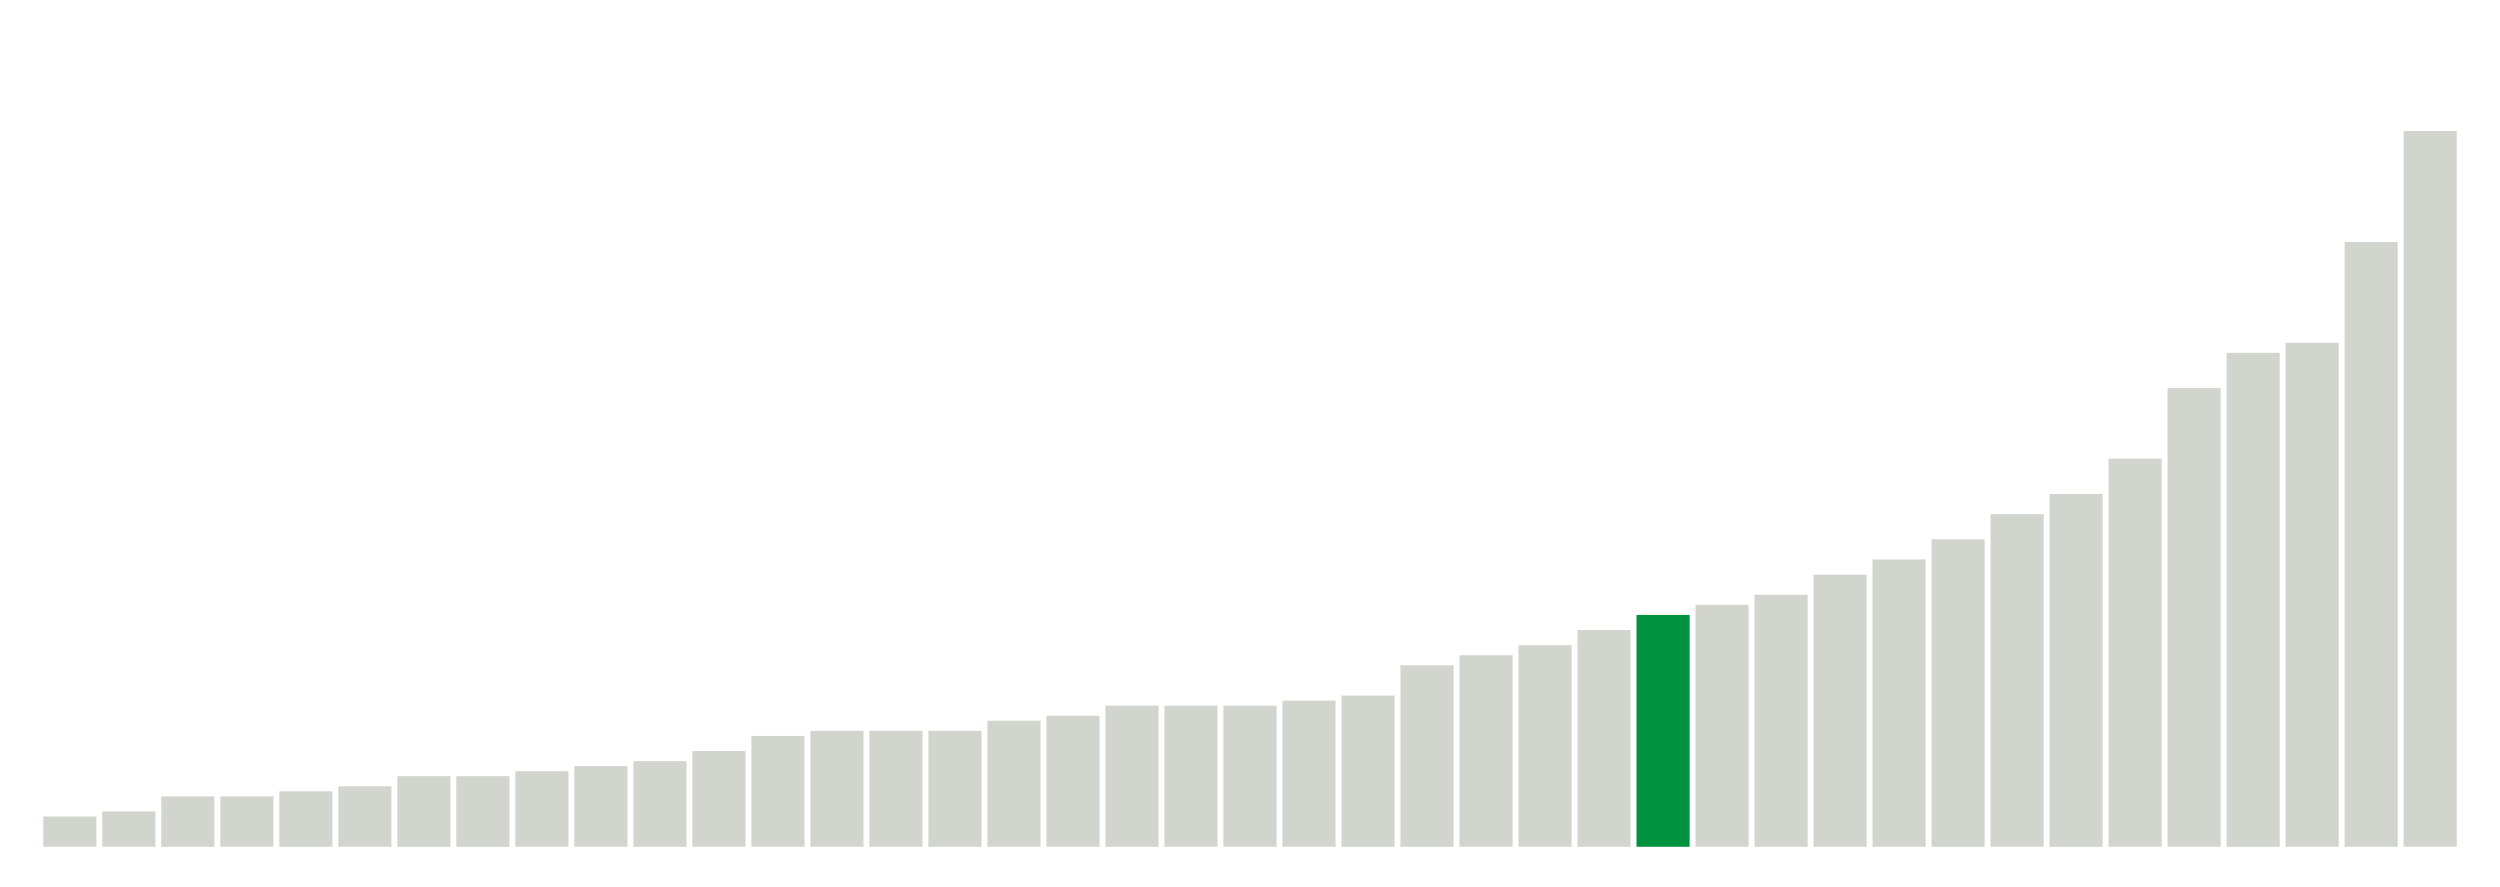 <svg class="marks" preserveAspectRatio="none" width="310" height="110"  version="1.1" xmlns="http://www.w3.org/2000/svg" xmlns:xlink="http://www.w3.org/1999/xlink"><g transform="translate(5,5)"><g class="mark-group role-frame root"><g transform="translate(0,0)"><path class="background" d="M0,0h300v100h-300Z" style="fill: none; stroke: #ddd; stroke-width: 0;"></path><g><g class="mark-rect role-mark marks"><path d="M0.366,96.25h6.585v3.75h-6.585Z" style="fill: #D2D4CE;"></path><path d="M7.683,95.625h6.585v4.375h-6.585Z" style="fill: #D2D4CE;"></path><path d="M15,93.75h6.585v6.25h-6.585Z" style="fill: #D2D4CE;"></path><path d="M22.317,93.75h6.585v6.25h-6.585Z" style="fill: #D2D4CE;"></path><path d="M29.634,93.125h6.585v6.875h-6.585Z" style="fill: #D2D4CE;"></path><path d="M36.951,92.5h6.585v7.5h-6.585Z" style="fill: #D2D4CE;"></path><path d="M44.268,91.25h6.585v8.75h-6.585Z" style="fill: #D2D4CE;"></path><path d="M51.585,91.25h6.585v8.75h-6.585Z" style="fill: #D2D4CE;"></path><path d="M58.902,90.625h6.585v9.375h-6.585Z" style="fill: #D2D4CE;"></path><path d="M66.22,90h6.585v10h-6.585Z" style="fill: #D2D4CE;"></path><path d="M73.537,89.375h6.585v10.625h-6.585Z" style="fill: #D2D4CE;"></path><path d="M80.854,88.125h6.585v11.875h-6.585Z" style="fill: #D2D4CE;"></path><path d="M88.171,86.25h6.585v13.75h-6.585Z" style="fill: #D2D4CE;"></path><path d="M95.488,85.625h6.585v14.375h-6.585Z" style="fill: #D2D4CE;"></path><path d="M102.805,85.625h6.585v14.375h-6.585Z" style="fill: #D2D4CE;"></path><path d="M110.122,85.625h6.585v14.375h-6.585Z" style="fill: #D2D4CE;"></path><path d="M117.439,84.375h6.585v15.625h-6.585Z" style="fill: #D2D4CE;"></path><path d="M124.756,83.75h6.585v16.25h-6.585Z" style="fill: #D2D4CE;"></path><path d="M132.073,82.5h6.585v17.5h-6.585Z" style="fill: #D2D4CE;"></path><path d="M139.39,82.5h6.585v17.5h-6.585Z" style="fill: #D2D4CE;"></path><path d="M146.707,82.5h6.585v17.5h-6.585Z" style="fill: #D2D4CE;"></path><path d="M154.024,81.875h6.585v18.125h-6.585Z" style="fill: #D2D4CE;"></path><path d="M161.341,81.25h6.585v18.75h-6.585Z" style="fill: #D2D4CE;"></path><path d="M168.659,77.5h6.585v22.5h-6.585Z" style="fill: #D2D4CE;"></path><path d="M175.976,76.25h6.585v23.75h-6.585Z" style="fill: #D2D4CE;"></path><path d="M183.293,75h6.585v25h-6.585Z" style="fill: #D2D4CE;"></path><path d="M190.61,73.125h6.585v26.875h-6.585Z" style="fill: #D2D4CE;"></path><path d="M197.927,71.25h6.585v28.75h-6.585Z" style="fill: #00923E;"></path><path d="M205.244,70h6.585v30h-6.585Z" style="fill: #D2D4CE;"></path><path d="M212.561,68.75h6.585v31.25h-6.585Z" style="fill: #D2D4CE;"></path><path d="M219.878,66.25h6.585v33.75h-6.585Z" style="fill: #D2D4CE;"></path><path d="M227.195,64.375h6.585v35.625h-6.585Z" style="fill: #D2D4CE;"></path><path d="M234.512,61.875h6.585v38.125h-6.585Z" style="fill: #D2D4CE;"></path><path d="M241.829,58.75h6.585v41.25h-6.585Z" style="fill: #D2D4CE;"></path><path d="M249.146,56.25h6.585v43.75h-6.585Z" style="fill: #D2D4CE;"></path><path d="M256.463,51.875h6.585v48.125h-6.585Z" style="fill: #D2D4CE;"></path><path d="M263.78,43.125h6.585v56.875h-6.585Z" style="fill: #D2D4CE;"></path><path d="M271.098,38.75h6.585v61.25h-6.585Z" style="fill: #D2D4CE;"></path><path d="M278.415,37.5h6.585v62.5h-6.585Z" style="fill: #D2D4CE;"></path><path d="M285.732,25h6.585v75h-6.585Z" style="fill: #D2D4CE;"></path><path d="M293.049,11.25h6.585v88.75h-6.585Z" style="fill: #D2D4CE;"></path></g></g><path class="foreground" d="" style="display: none; fill: none;"></path></g></g></g></svg>
